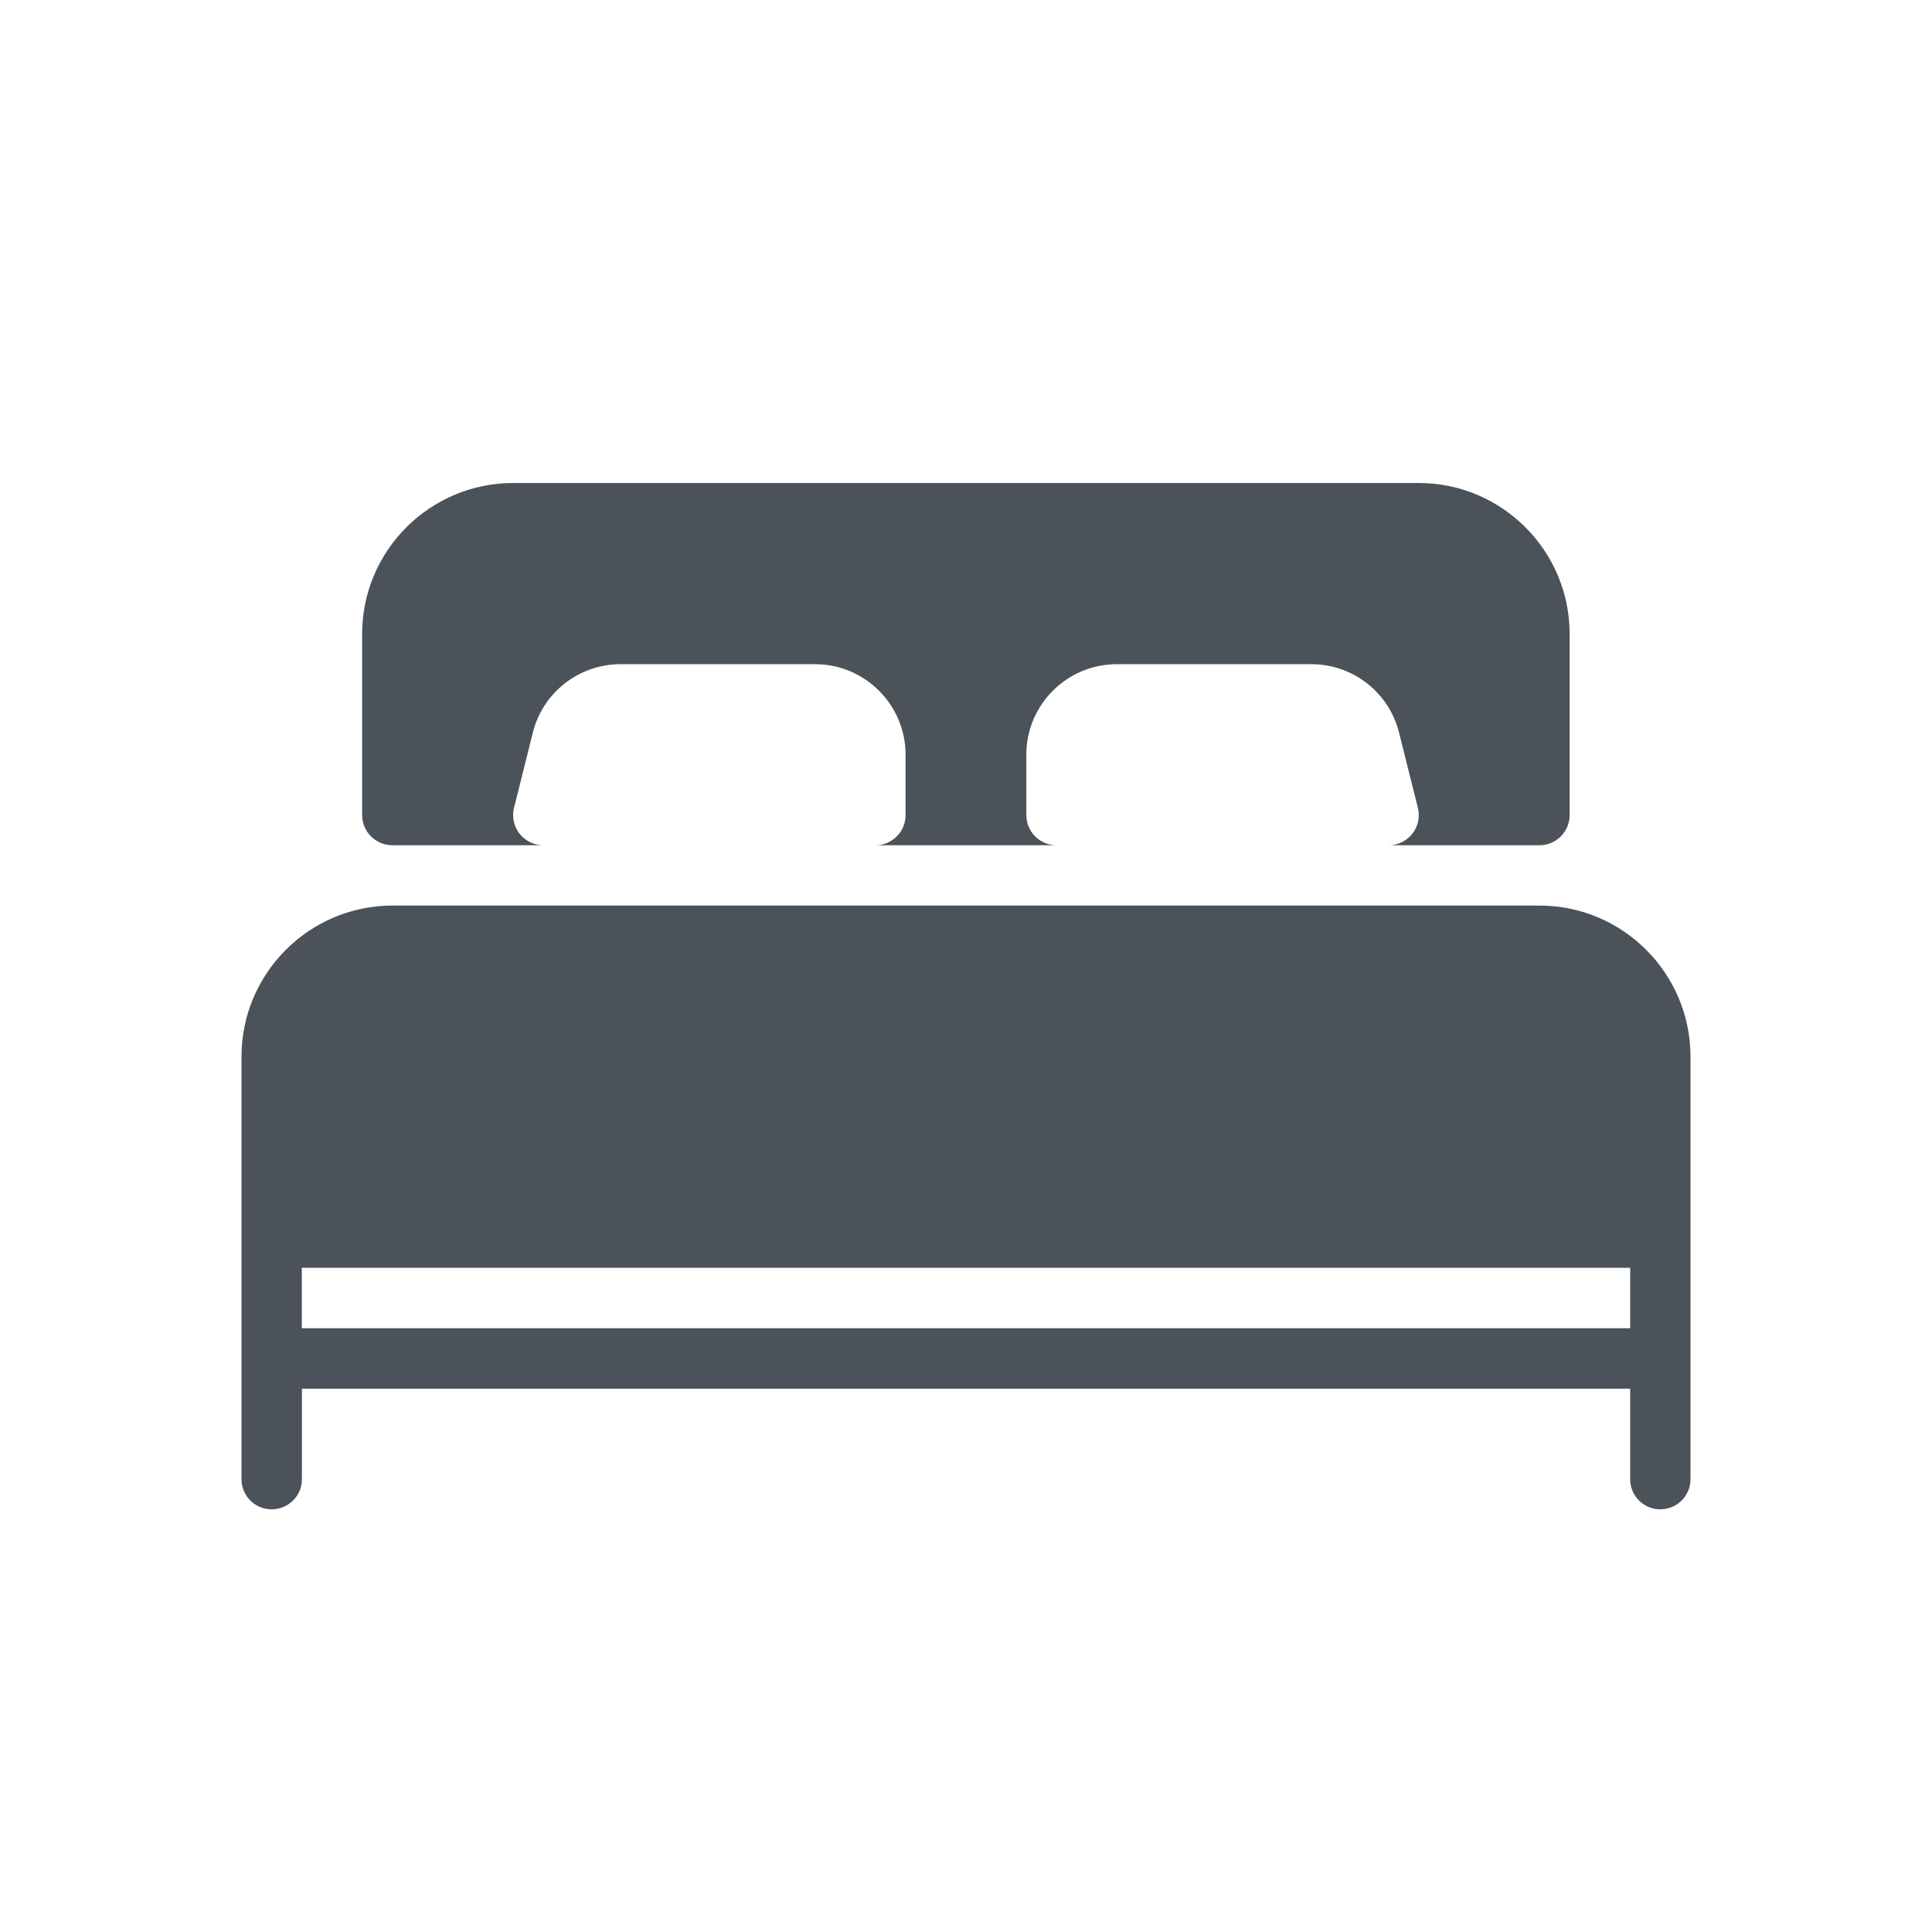 <svg width="18" height="18" viewBox="0 0 18 18" fill="none" xmlns="http://www.w3.org/2000/svg">
<path fill-rule="evenodd" clip-rule="evenodd" d="M5.062 7.875H3.656C3.5 7.875 3.374 7.749 3.374 7.594V5.906C3.374 5.131 4.005 4.5 4.781 4.5H13.218C13.993 4.5 14.624 5.131 14.624 5.906V7.594C14.624 7.749 14.498 7.875 14.343 7.875H12.937C13.024 7.875 13.105 7.835 13.159 7.767C13.212 7.699 13.231 7.61 13.21 7.526L13.035 6.827C12.941 6.45 12.604 6.188 12.216 6.188H10.406C9.94 6.188 9.562 6.566 9.562 7.031V7.594C9.562 7.749 9.688 7.875 9.843 7.875H8.156C8.311 7.875 8.437 7.749 8.437 7.594V7.031C8.437 6.566 8.058 6.188 7.593 6.188H5.782C5.395 6.188 5.058 6.45 4.964 6.827L4.789 7.526C4.768 7.61 4.787 7.699 4.84 7.767C4.894 7.835 4.975 7.875 5.062 7.875ZM3.656 8.437H14.344C15.119 8.437 15.75 9.069 15.75 9.844V13.781C15.75 13.937 15.624 14.062 15.469 14.062C15.313 14.062 15.188 13.937 15.188 13.781V12.938H2.813V13.781C2.813 13.937 2.687 14.062 2.531 14.062C2.376 14.062 2.25 13.937 2.25 13.781V9.844C2.25 9.069 2.881 8.437 3.656 8.437ZM2.812 12.375H15.188V11.812H2.812V12.375Z" fill="#4B5259"/>
</svg>
